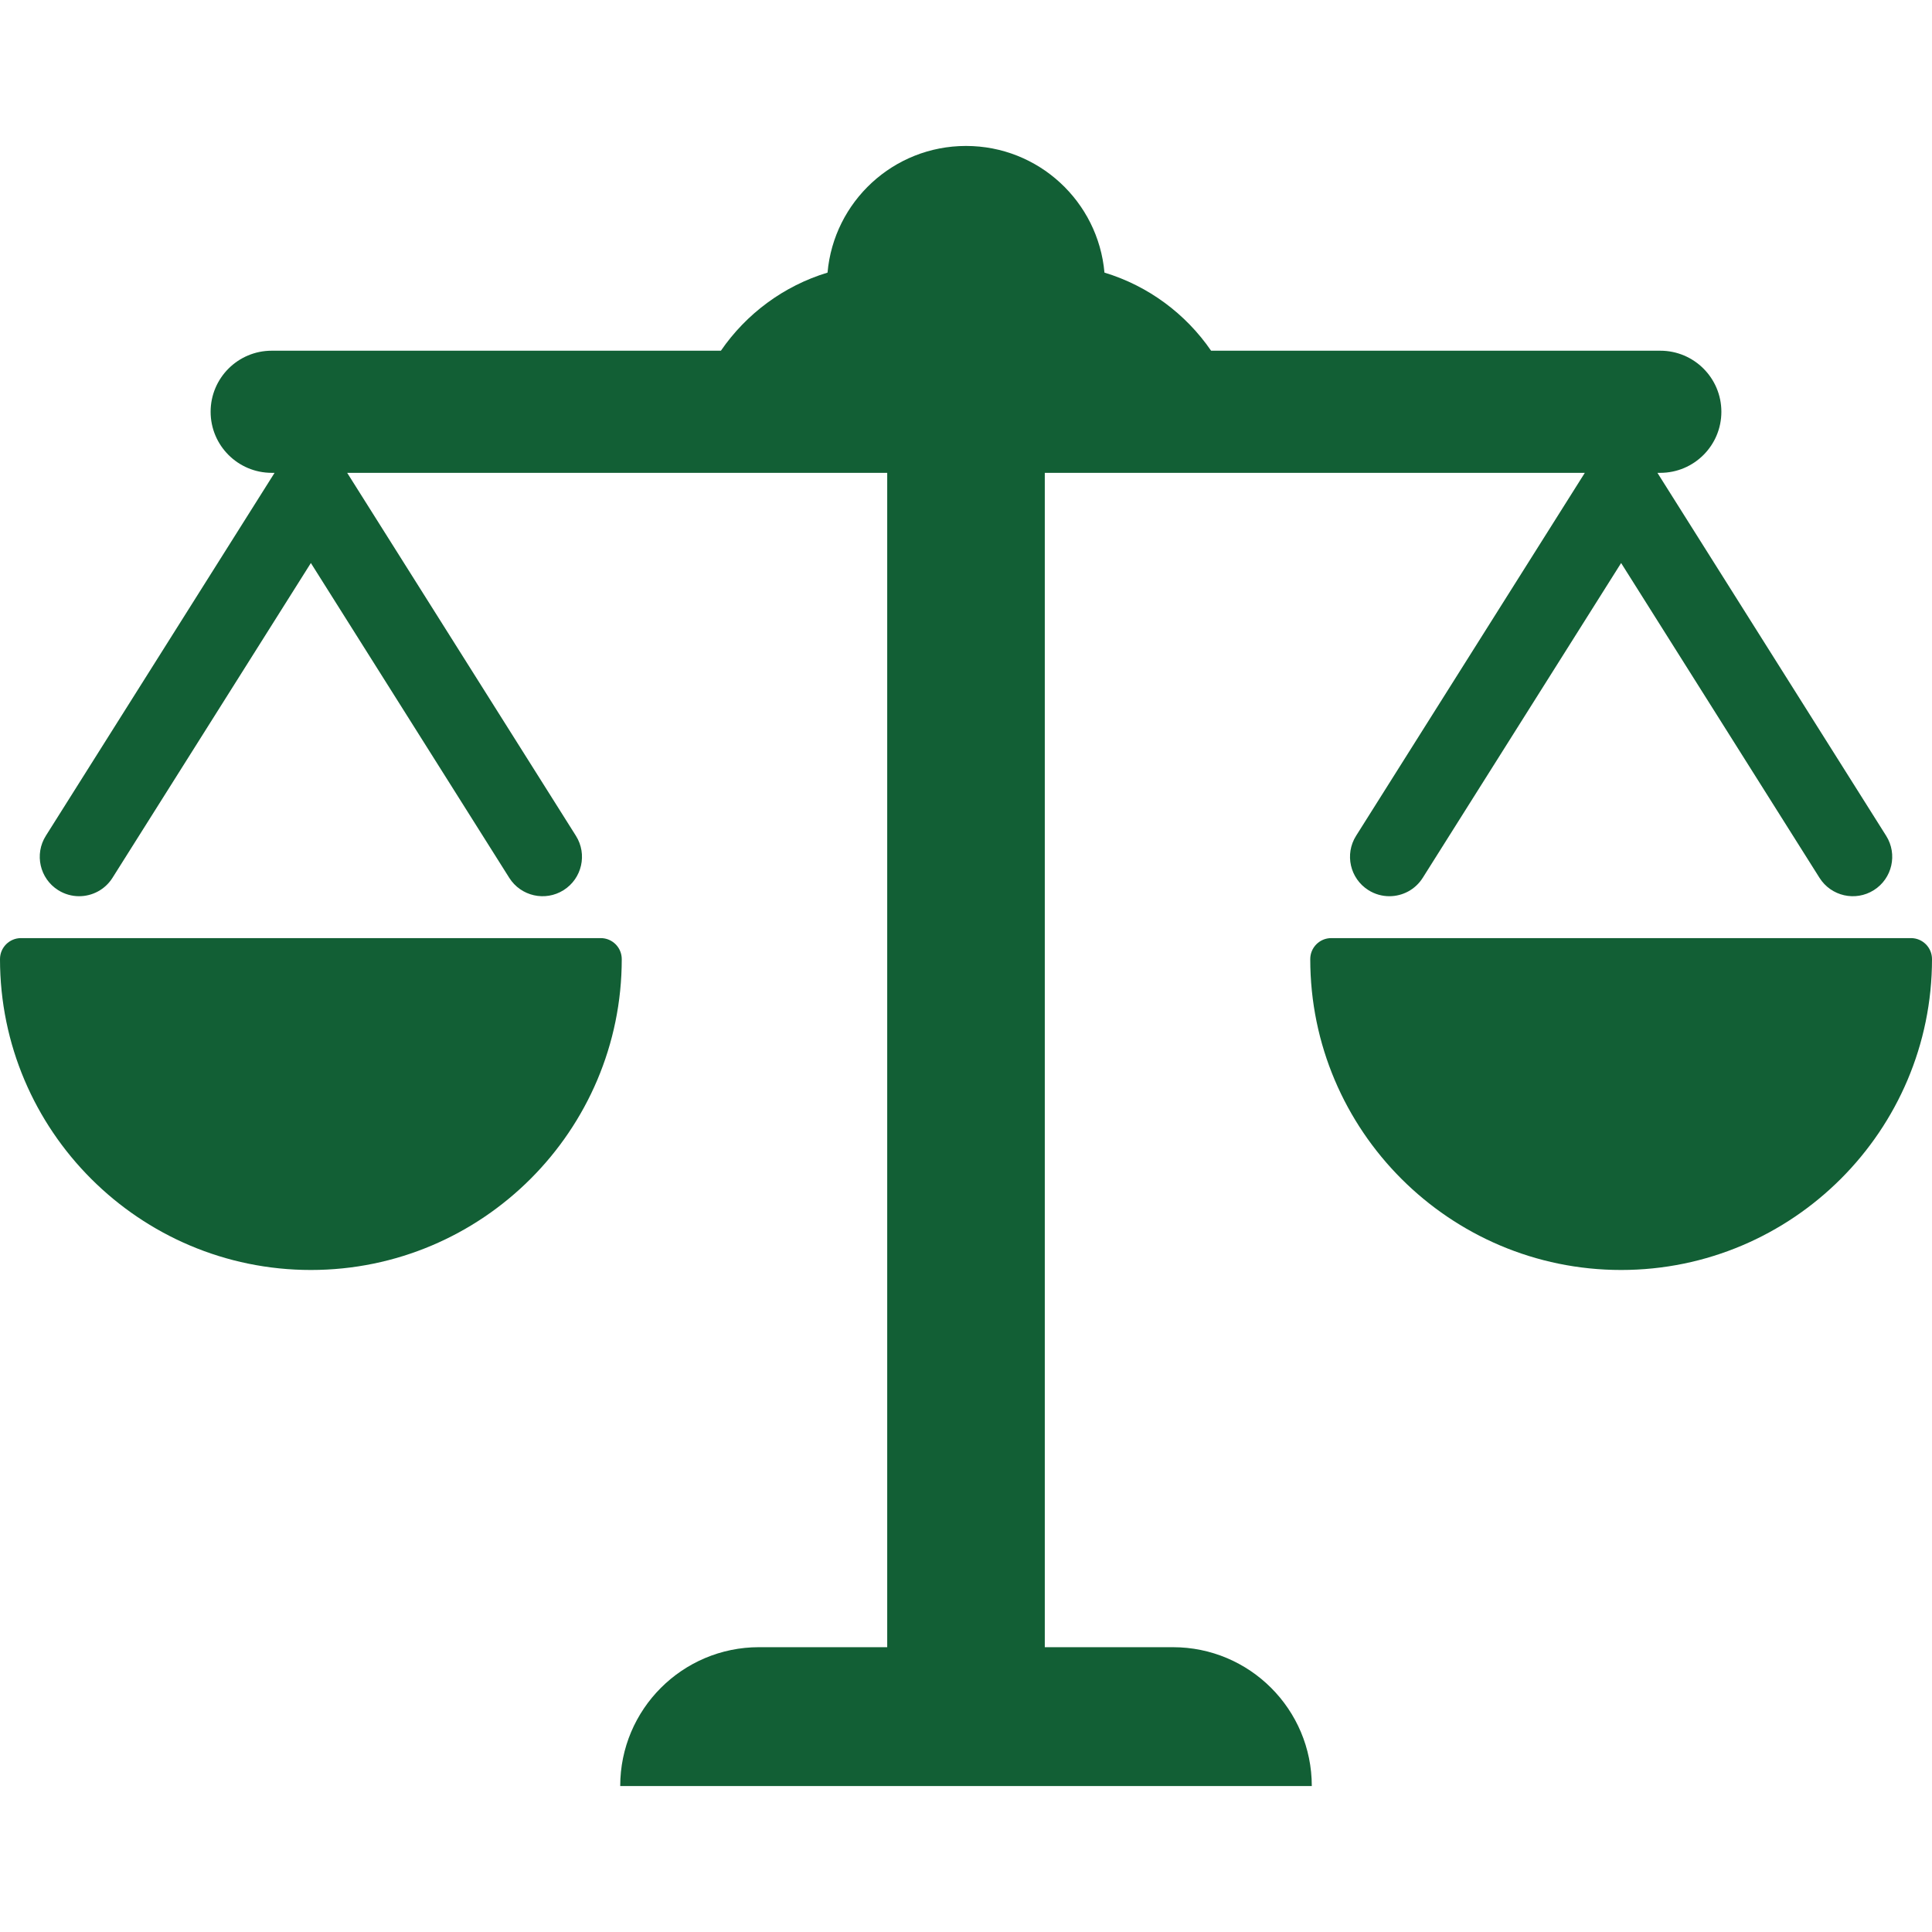 <?xml version="1.0" encoding="UTF-8" standalone="no"?>
<!-- Generator: Adobe Illustrator 16.0.0, SVG Export Plug-In . SVG Version: 6.00 Build 0)  -->

<svg
   xmlns:dc="http://purl.org/dc/elements/1.1/"
   xmlns:cc="http://creativecommons.org/ns#"
   xmlns:rdf="http://www.w3.org/1999/02/22-rdf-syntax-ns#"
   xmlns:svg="http://www.w3.org/2000/svg"
   xmlns="http://www.w3.org/2000/svg"
   xmlns:sodipodi="http://sodipodi.sourceforge.net/DTD/sodipodi-0.dtd"
   xmlns:inkscape="http://www.inkscape.org/namespaces/inkscape"
   version="1.1"
   id="Capa_1"
   x="0px"
   y="0px"
   width="460px"
   height="460px"
   viewBox="0 0 460 460"
   style="enable-background:new 0 0 460 460;"
   xml:space="preserve"
   sodipodi:docname="Balanced.svg"
   inkscape:version="0.92.2 (5c3e80d, 2017-08-06)"><defs
     id="defs45" /><sodipodi:namedview
     pagecolor="#ffffff"
     bordercolor="#666666"
     borderopacity="1"
     objecttolerance="10"
     gridtolerance="10"
     guidetolerance="10"
     inkscape:pageopacity="0"
     inkscape:pageshadow="2"
     inkscape:window-width="1533"
     inkscape:window-height="845"
     id="namedview43"
     showgrid="false"
     inkscape:zoom="0.51304348"
     inkscape:cx="-796.22881"
     inkscape:cy="230"
     inkscape:window-x="67"
     inkscape:window-y="27"
     inkscape:window-maximized="1"
     inkscape:current-layer="Capa_1" /><g
     id="g10"
     style="fill:#125f35;fill-opacity:1"><g
       id="g8"
       style="fill:#125f35;fill-opacity:1"><path
         d="M 279.27,392.188 H 248.76 V 112.579 h 128.58 l -54.464,86.423 c -2.762,4.382 -1.448,10.176 2.935,12.937 1.554,0.98 3.282,1.445 4.992,1.445 3.115,0 6.161,-1.551 7.944,-4.378 l 47.235,-74.954 47.233,74.954 c 2.763,4.382 8.557,5.696 12.938,2.933 4.382,-2.761 5.694,-8.555 2.933,-12.937 l -54.462,-86.423 h 0.688 c 8.029,0 14.539,-6.51 14.539,-14.539 0,-8.028 -6.509,-14.538 -14.539,-14.538 H 288.356 C 282.316,74.716 273.402,68.064 262.966,64.906 261.475,48.005 247.289,34.75 230,34.75 c -17.29,0 -31.475,13.255 -32.967,30.156 -10.436,3.158 -19.35,9.81 -25.389,18.596 H 64.688 c -8.03,0 -14.54,6.51 -14.54,14.538 0,8.029 6.509,14.539 14.54,14.539 h 0.688 l -54.464,86.423 c -2.762,4.382 -1.448,10.176 2.934,12.937 1.554,0.98 3.283,1.445 4.992,1.445 3.114,0 6.162,-1.551 7.945,-4.378 l 47.235,-74.954 47.234,74.954 c 2.762,4.382 8.555,5.696 12.937,2.933 4.383,-2.761 5.696,-8.555 2.935,-12.937 L 82.661,112.579 h 128.58 v 279.607 h -30.509 c -18.259,0 -33.062,14.804 -33.062,33.063 h 164.661 c 0,-18.259 -14.803,-33.061 -33.061,-33.061 z"
         id="path2"
         inkscape:connector-curvature="0"
         style="fill:#125f35;fill-opacity:1" /><path
         d="M 143.035,223.359 H 5 c -2.761,0 -5,2.238 -5,5 0,40.813 33.204,74.017 74.018,74.017 40.813,0 74.018,-33.204 74.018,-74.017 -0.001,-2.761 -2.24,-5 -5.001,-5 z"
         id="path4"
         inkscape:connector-curvature="0"
         style="fill:#125f35;fill-opacity:1" /><path
         d="M 455,223.359 H 316.965 c -2.761,0 -5,2.238 -5,5 0,40.813 33.204,74.017 74.019,74.017 40.813,0 74.017,-33.204 74.017,-74.017 -10e-4,-2.761 -2.24,-5 -5.001,-5 z"
         id="path6"
         inkscape:connector-curvature="0"
         style="fill:#125f35;fill-opacity:1" /></g></g><g
     id="g12" /><g
     id="g14" /><g
     id="g16" /><g
     id="g18" /><g
     id="g20" /><g
     id="g22" /><g
     id="g24" /><g
     id="g26" /><g
     id="g28" /><g
     id="g30" /><g
     id="g32" /><g
     id="g34" /><g
     id="g36" /><g
     id="g38" /><g
     id="g40" /></svg>